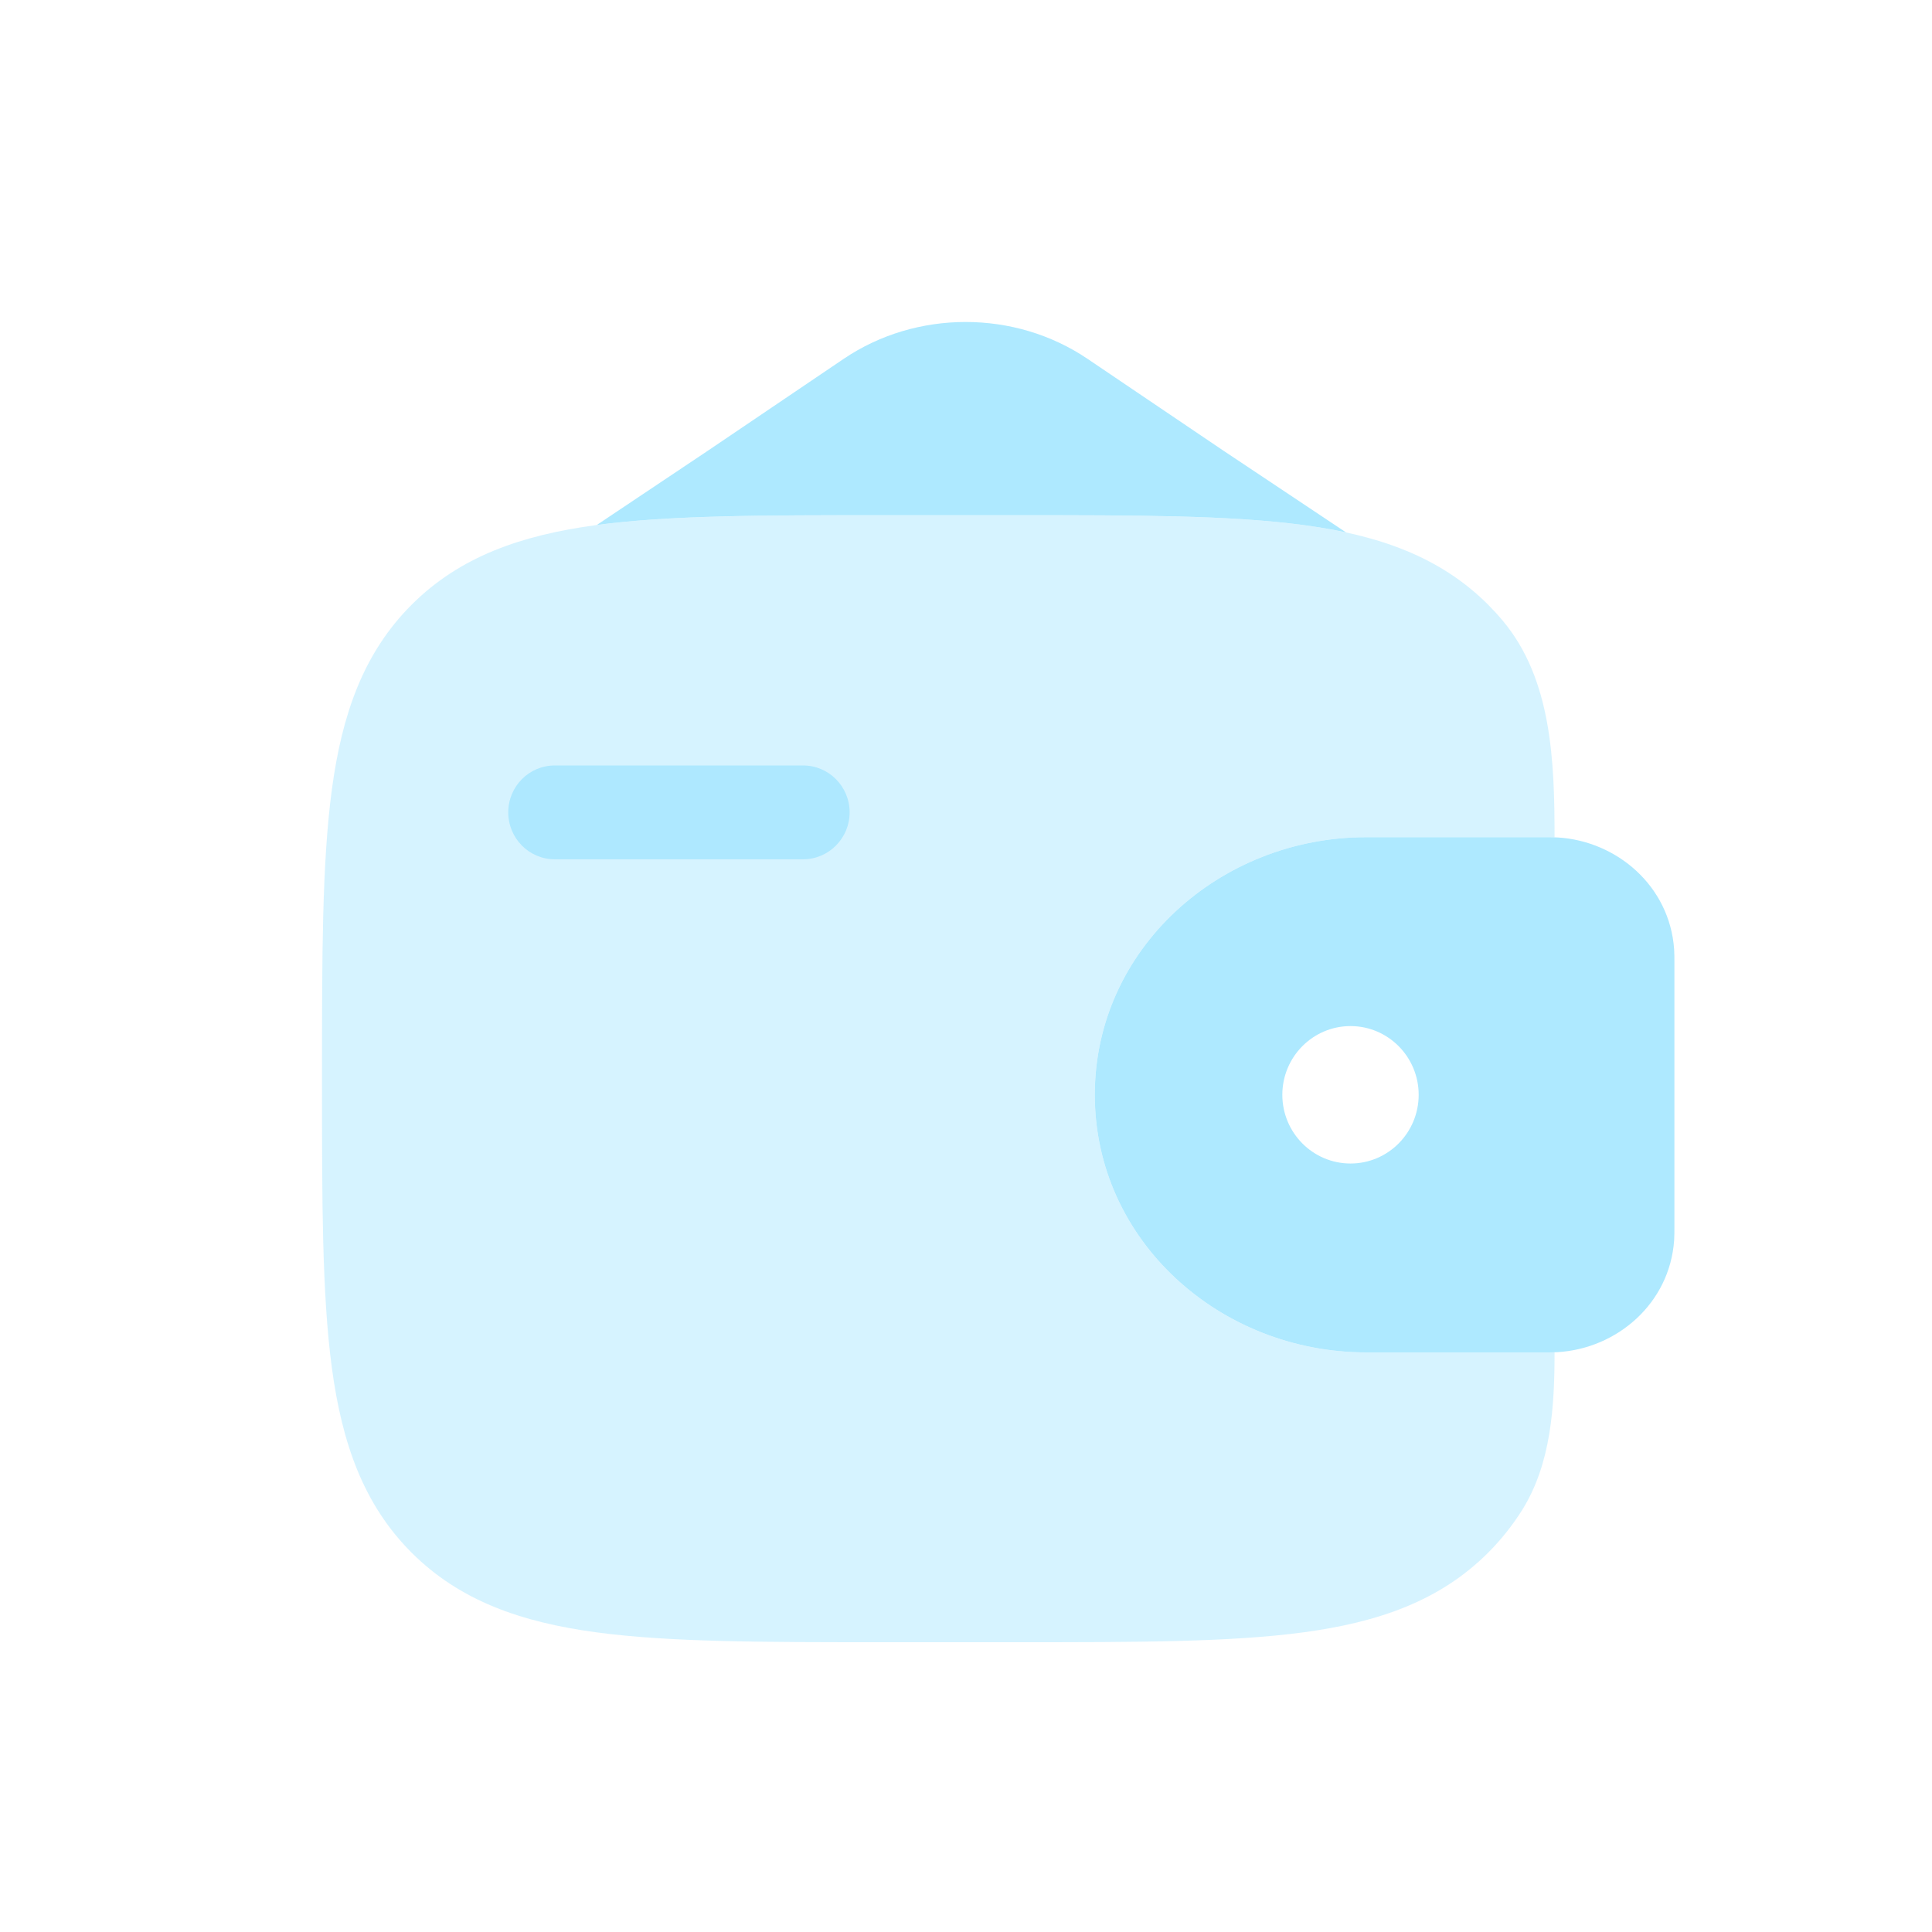 <svg width="30" height="30" viewBox="0 0 30 30" fill="none" xmlns="http://www.w3.org/2000/svg">
<path d="M7.892 12.614C7.892 12.212 8.215 11.886 8.614 11.886H12.47C12.869 11.886 13.193 12.212 13.193 12.614C13.193 13.017 12.869 13.343 12.47 13.343H8.614C8.215 13.343 7.892 13.017 7.892 12.614Z" fill="#AEE9FF"/>
<path fill-rule="evenodd" clip-rule="evenodd" d="M24.188 13.004C24.126 13 24.058 13 23.988 13L23.971 13H21.215C18.944 13 17 14.736 17 17C17 19.264 18.944 21 21.215 21H23.971L23.988 21C24.058 21 24.126 21 24.188 20.996C25.111 20.94 25.927 20.239 25.996 19.259C26 19.195 26 19.126 26 19.062L26 19.044V14.956L26 14.938C26 14.874 26 14.805 25.996 14.741C25.927 13.761 25.111 13.06 24.188 13.004ZM20.971 18.067C21.555 18.067 22.029 17.589 22.029 17C22.029 16.411 21.555 15.933 20.971 15.933C20.386 15.933 19.912 16.411 19.912 17C19.912 17.589 20.386 18.067 20.971 18.067Z" fill="#AEE9FF"/>
<path opacity="0.5" d="M24.139 13.002C24.139 11.821 24.096 10.555 23.342 9.647C23.269 9.559 23.191 9.474 23.109 9.391C22.36 8.643 21.411 8.311 20.239 8.153C19.1 8 17.644 8 15.806 8H13.694C11.856 8 10.4 8 9.261 8.153C8.089 8.311 7.14 8.643 6.391 9.391C5.643 10.14 5.311 11.089 5.153 12.261C5 13.4 5 14.856 5 16.694V16.806C5 18.644 5 20.1 5.153 21.239C5.311 22.411 5.643 23.36 6.391 24.109C7.14 24.857 8.089 25.189 9.261 25.347C10.4 25.5 11.856 25.5 13.694 25.5H15.806C17.644 25.5 19.1 25.5 20.239 25.347C21.411 25.189 22.36 24.857 23.109 24.109C23.313 23.904 23.487 23.684 23.635 23.449C24.085 22.729 24.139 21.847 24.139 20.998C24.091 21 24.04 21 23.988 21L21.215 21C18.944 21 17 19.264 17 17C17 14.736 18.944 13 21.215 13L23.988 13C24.04 13 24.091 13 24.139 13.002Z" fill="#AEE9FF"/>
<path d="M13.101 5.572L11 6.993L9.267 8.152C10.405 8 11.859 8 13.694 8H15.806C17.644 8 19.1 8 20.239 8.153C20.468 8.184 20.689 8.221 20.901 8.267L19 7L16.887 5.572C15.759 4.809 14.23 4.809 13.101 5.572Z" fill="#AEE9FF"/>
</svg>
